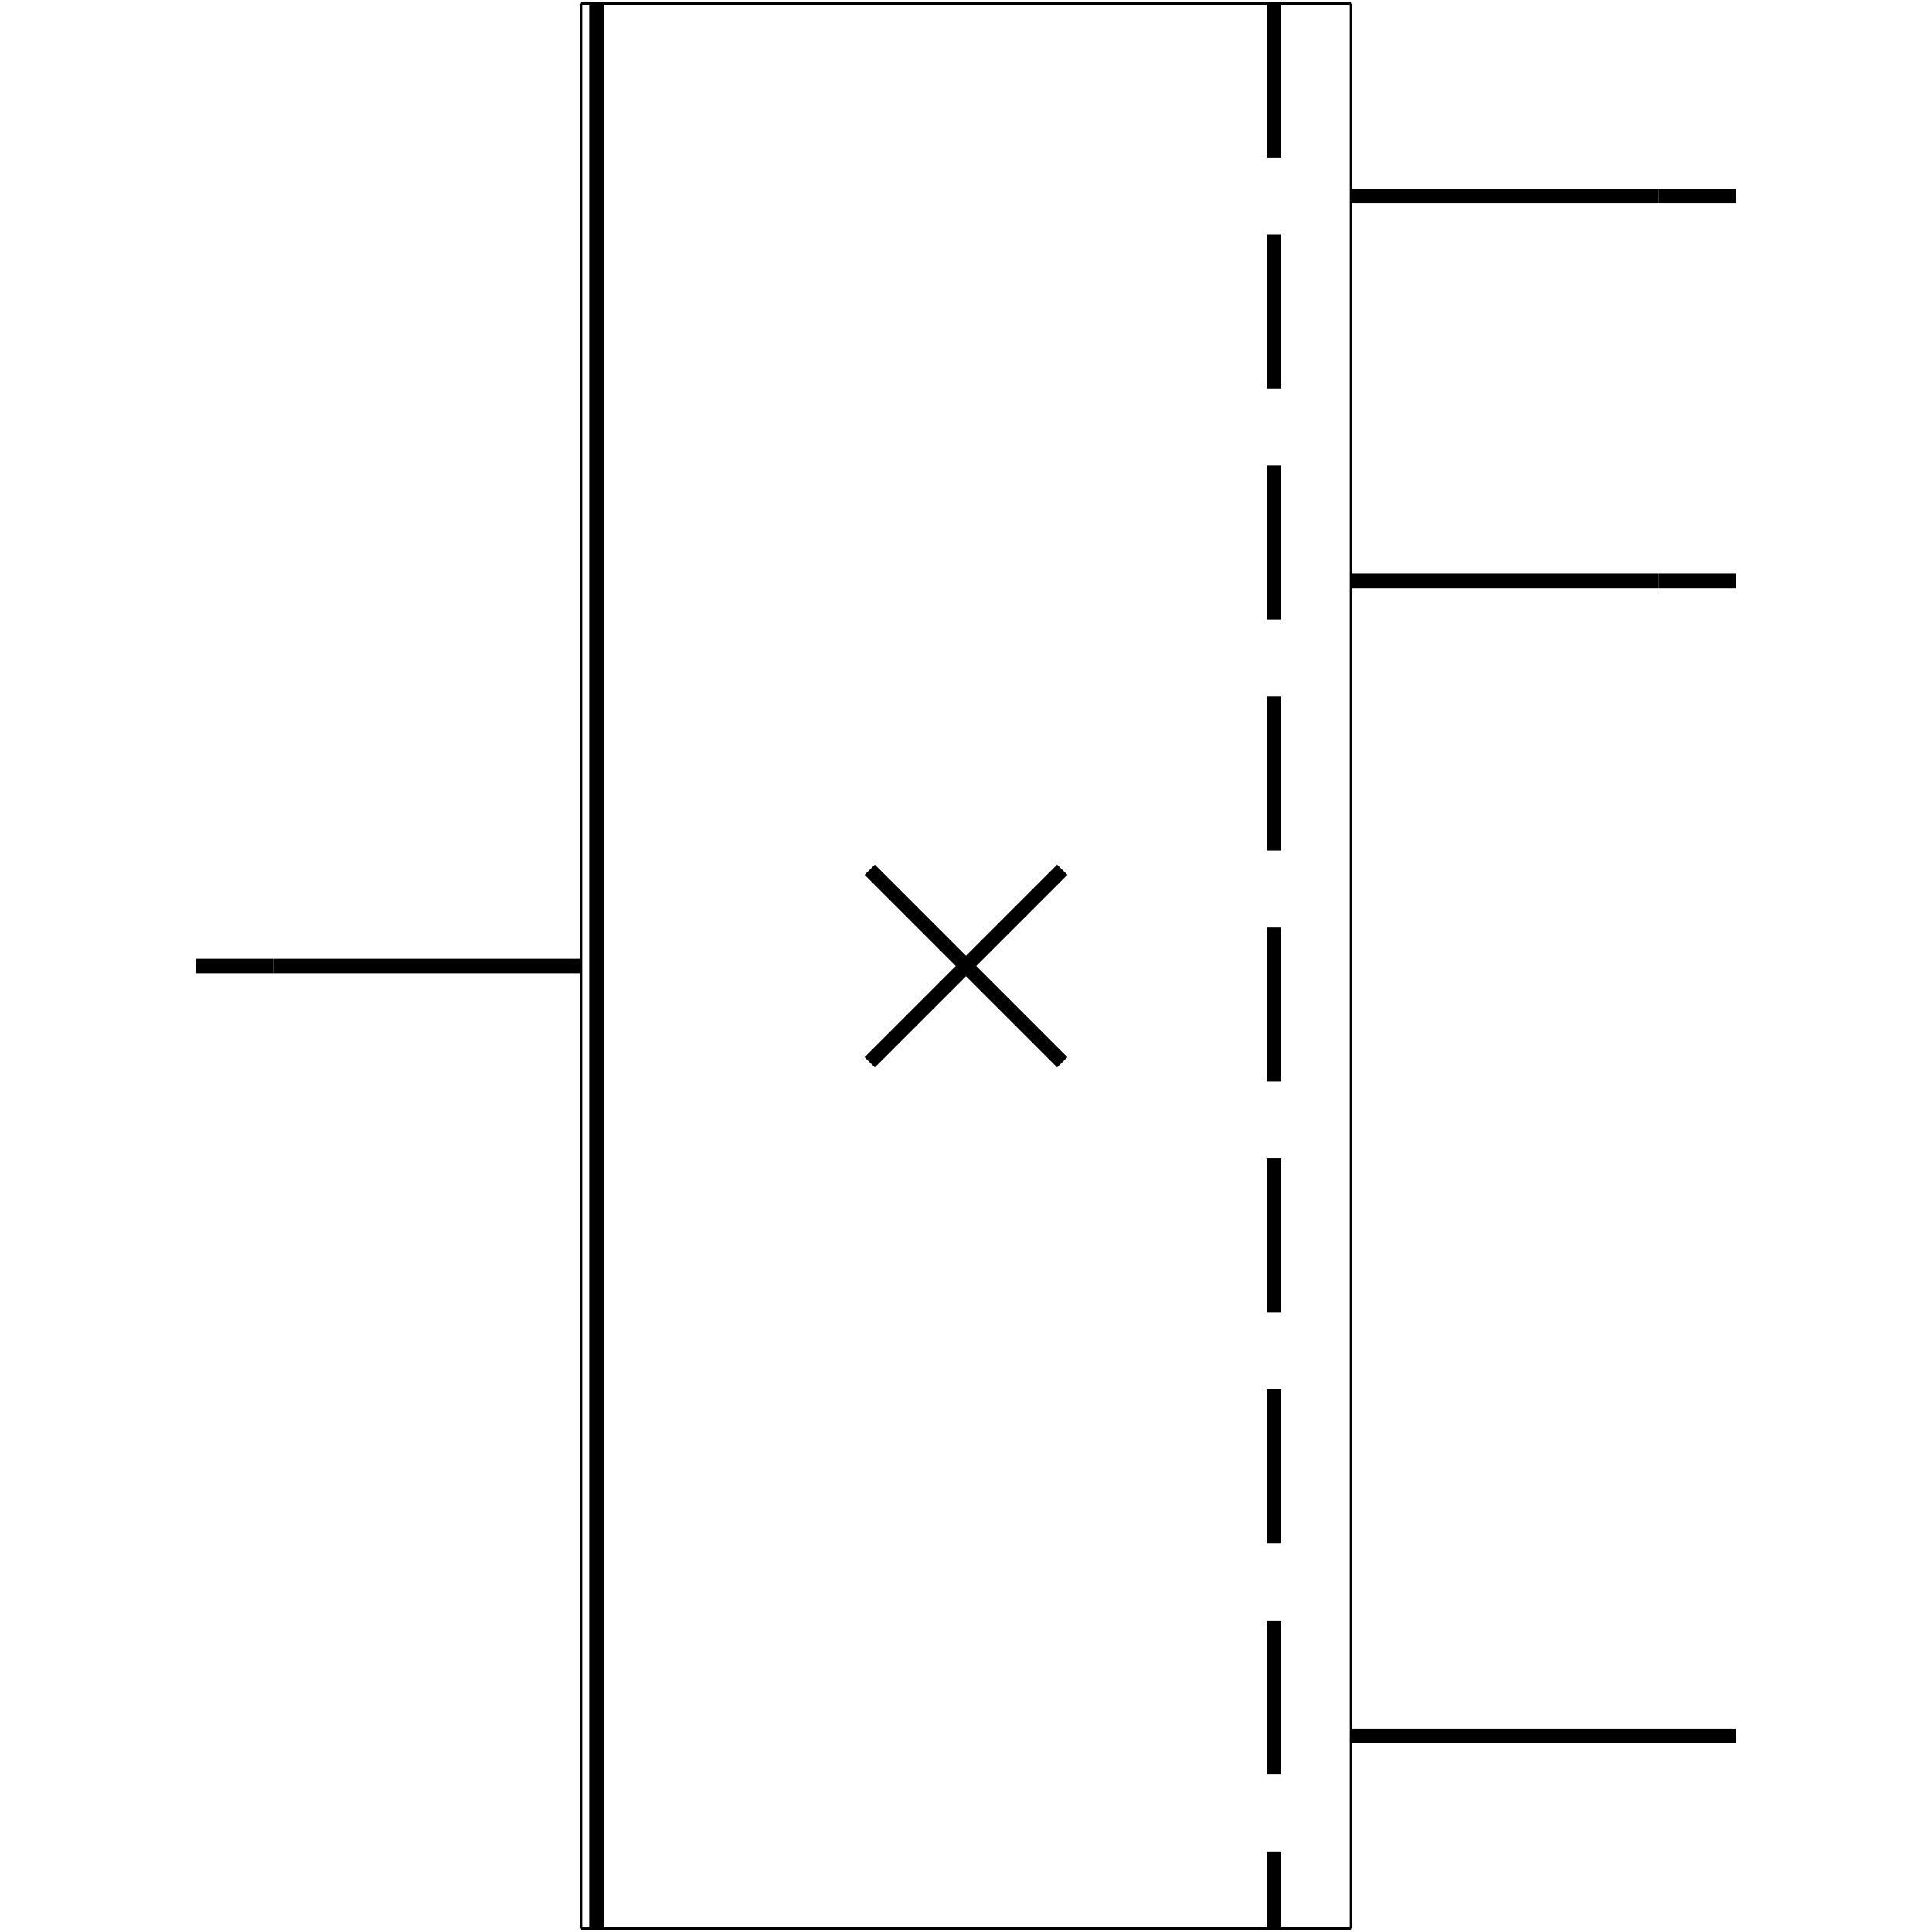 <?xml version="1.0" standalone="no"?><svg xmlns="http://www.w3.org/2000/svg" width="400.000" height="400.000" viewBox="0.0 0.0 400.000 400.000" version="1.1">
  <title>Produce by Acme CAD Converter</title>
  <desc>Produce by Acme CAD Converter</desc>
<g id="0" display="visible">
<g><path d="M180.07 180.07L219.93 219.93"
fill="none" stroke="black" stroke-width="3"/>
</g>
<g><path d="M219.93 180.07L180.07 219.93"
fill="none" stroke="black" stroke-width="3"/>
</g>
<g><path d="M120.29 399.27L279.71 399.27M279.71 399.27L279.71 0.73M279.71 0.73L120.29 0.73M120.29 0.73L120.29 399.27"
fill="none" stroke="black" stroke-width=".5"/>
</g>
<g><path d="M120.29 200L56.53 200"
fill="none" stroke="black" stroke-width="3"/>
</g>
<g><path d="M279.71 40.59L343.47 40.59"
fill="none" stroke="black" stroke-width="3"/>
</g>
<g><path d="M279.71 120.29L343.47 120.29"
fill="none" stroke="black" stroke-width="3"/>
</g>
<g><path d="M343.47 40.59L359.41 40.59"
fill="none" stroke="black" stroke-width="3"/>
</g>
<g><path d="M343.47 120.29L359.41 120.29"
fill="none" stroke="black" stroke-width="3"/>
</g>
<g><path d="M56.53 200L40.59 200"
fill="none" stroke="black" stroke-width="3"/>
</g>
<g><path d="M279.71 359.41L359.41 359.41"
fill="none" stroke="black" stroke-width="3"/>
</g>
<g><path d="M123.48 0.73L123.48 399.27"
fill="none" stroke="black" stroke-width="3"/>
</g>
<g><path d="M263.77 0.73L263.77 32.62"
fill="none" stroke="black" stroke-width="3"/>
</g>
<g><path d="M263.77 48.56L263.77 80.44"
fill="none" stroke="black" stroke-width="3"/>
</g>
<g><path d="M263.77 96.38L263.77 128.26"
fill="none" stroke="black" stroke-width="3"/>
</g>
<g><path d="M263.77 144.21L263.77 176.09"
fill="none" stroke="black" stroke-width="3"/>
</g>
<g><path d="M263.77 192.03L263.77 223.91"
fill="none" stroke="black" stroke-width="3"/>
</g>
<g><path d="M263.77 239.85L263.77 271.74"
fill="none" stroke="black" stroke-width="3"/>
</g>
<g><path d="M263.77 287.68L263.77 319.56"
fill="none" stroke="black" stroke-width="3"/>
</g>
<g><path d="M263.77 335.5L263.77 367.38"
fill="none" stroke="black" stroke-width="3"/>
</g>
<g><path d="M263.77 383.33L263.77 399.27"
fill="none" stroke="black" stroke-width="3"/>
</g>
</g>
</svg>

